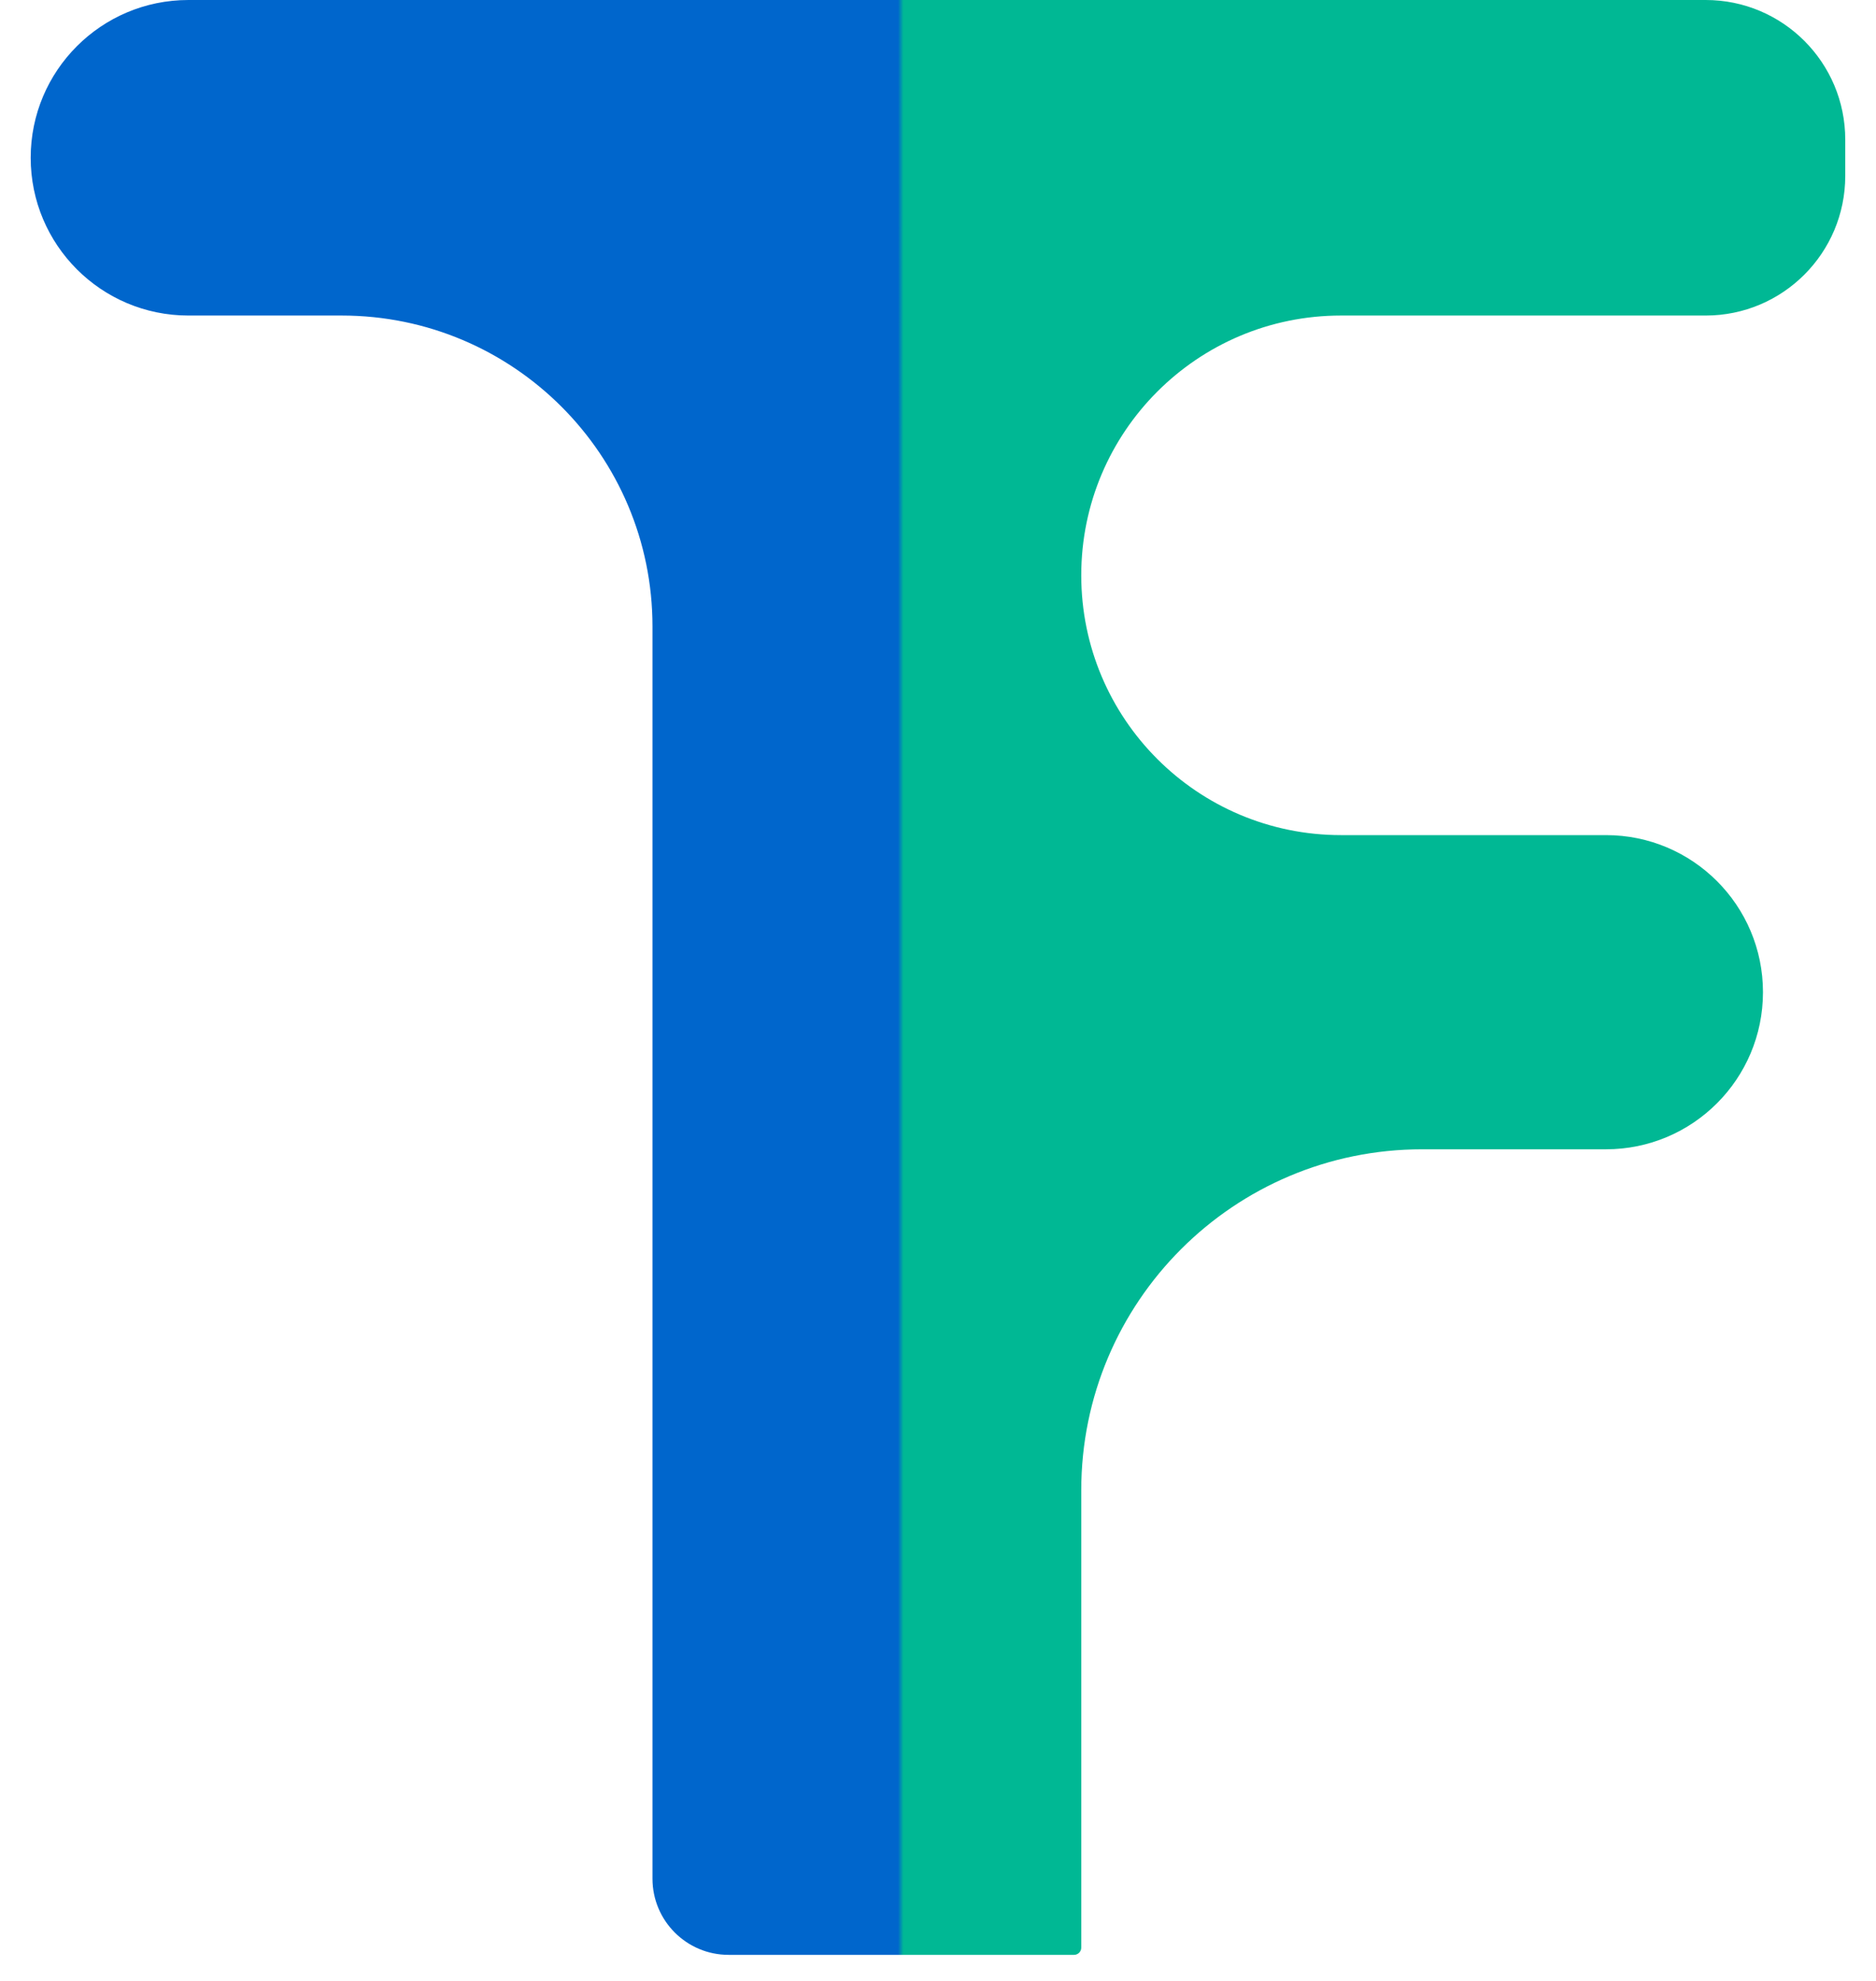 <svg width="36" height="38" viewBox="0 0 36 38" fill="none" xmlns="http://www.w3.org/2000/svg">
<path fill-rule="evenodd" clip-rule="evenodd" d="M27.29 22.047C23.677 22.047 20.749 24.975 20.749 28.588V37.362C20.749 37.438 20.687 37.5 20.61 37.5H13.982C13.175 37.5 12.521 36.846 12.521 36.039V12.018C12.521 8.724 9.85 6.053 6.555 6.053H3.615C1.944 6.053 0.589 4.698 0.589 3.026C0.589 1.355 1.944 0 3.615 0H12.521H13.982H18.899H20.61H20.749H32.732C34.211 0 35.41 1.199 35.41 2.679V3.374C35.41 4.853 34.211 6.053 32.732 6.053H25.733C22.98 6.053 20.749 8.284 20.749 11.036C20.749 13.789 22.98 16.02 25.733 16.02H30.818C32.482 16.02 33.831 17.369 33.831 19.033C33.831 20.698 32.482 22.047 30.818 22.047H27.29Z" fill="url(#paint0_linear_340_2665)"/>
<defs>
<linearGradient id="paint0_linear_340_2665" x1="35.41" y1="18.75" x2="0.589" y2="18.75" gradientUnits="userSpaceOnUse">
<stop offset="0.519" stop-color="#00B894"/>
<stop offset="0.522" stop-color="#0066CC"/>
</linearGradient>
</defs>
</svg>
